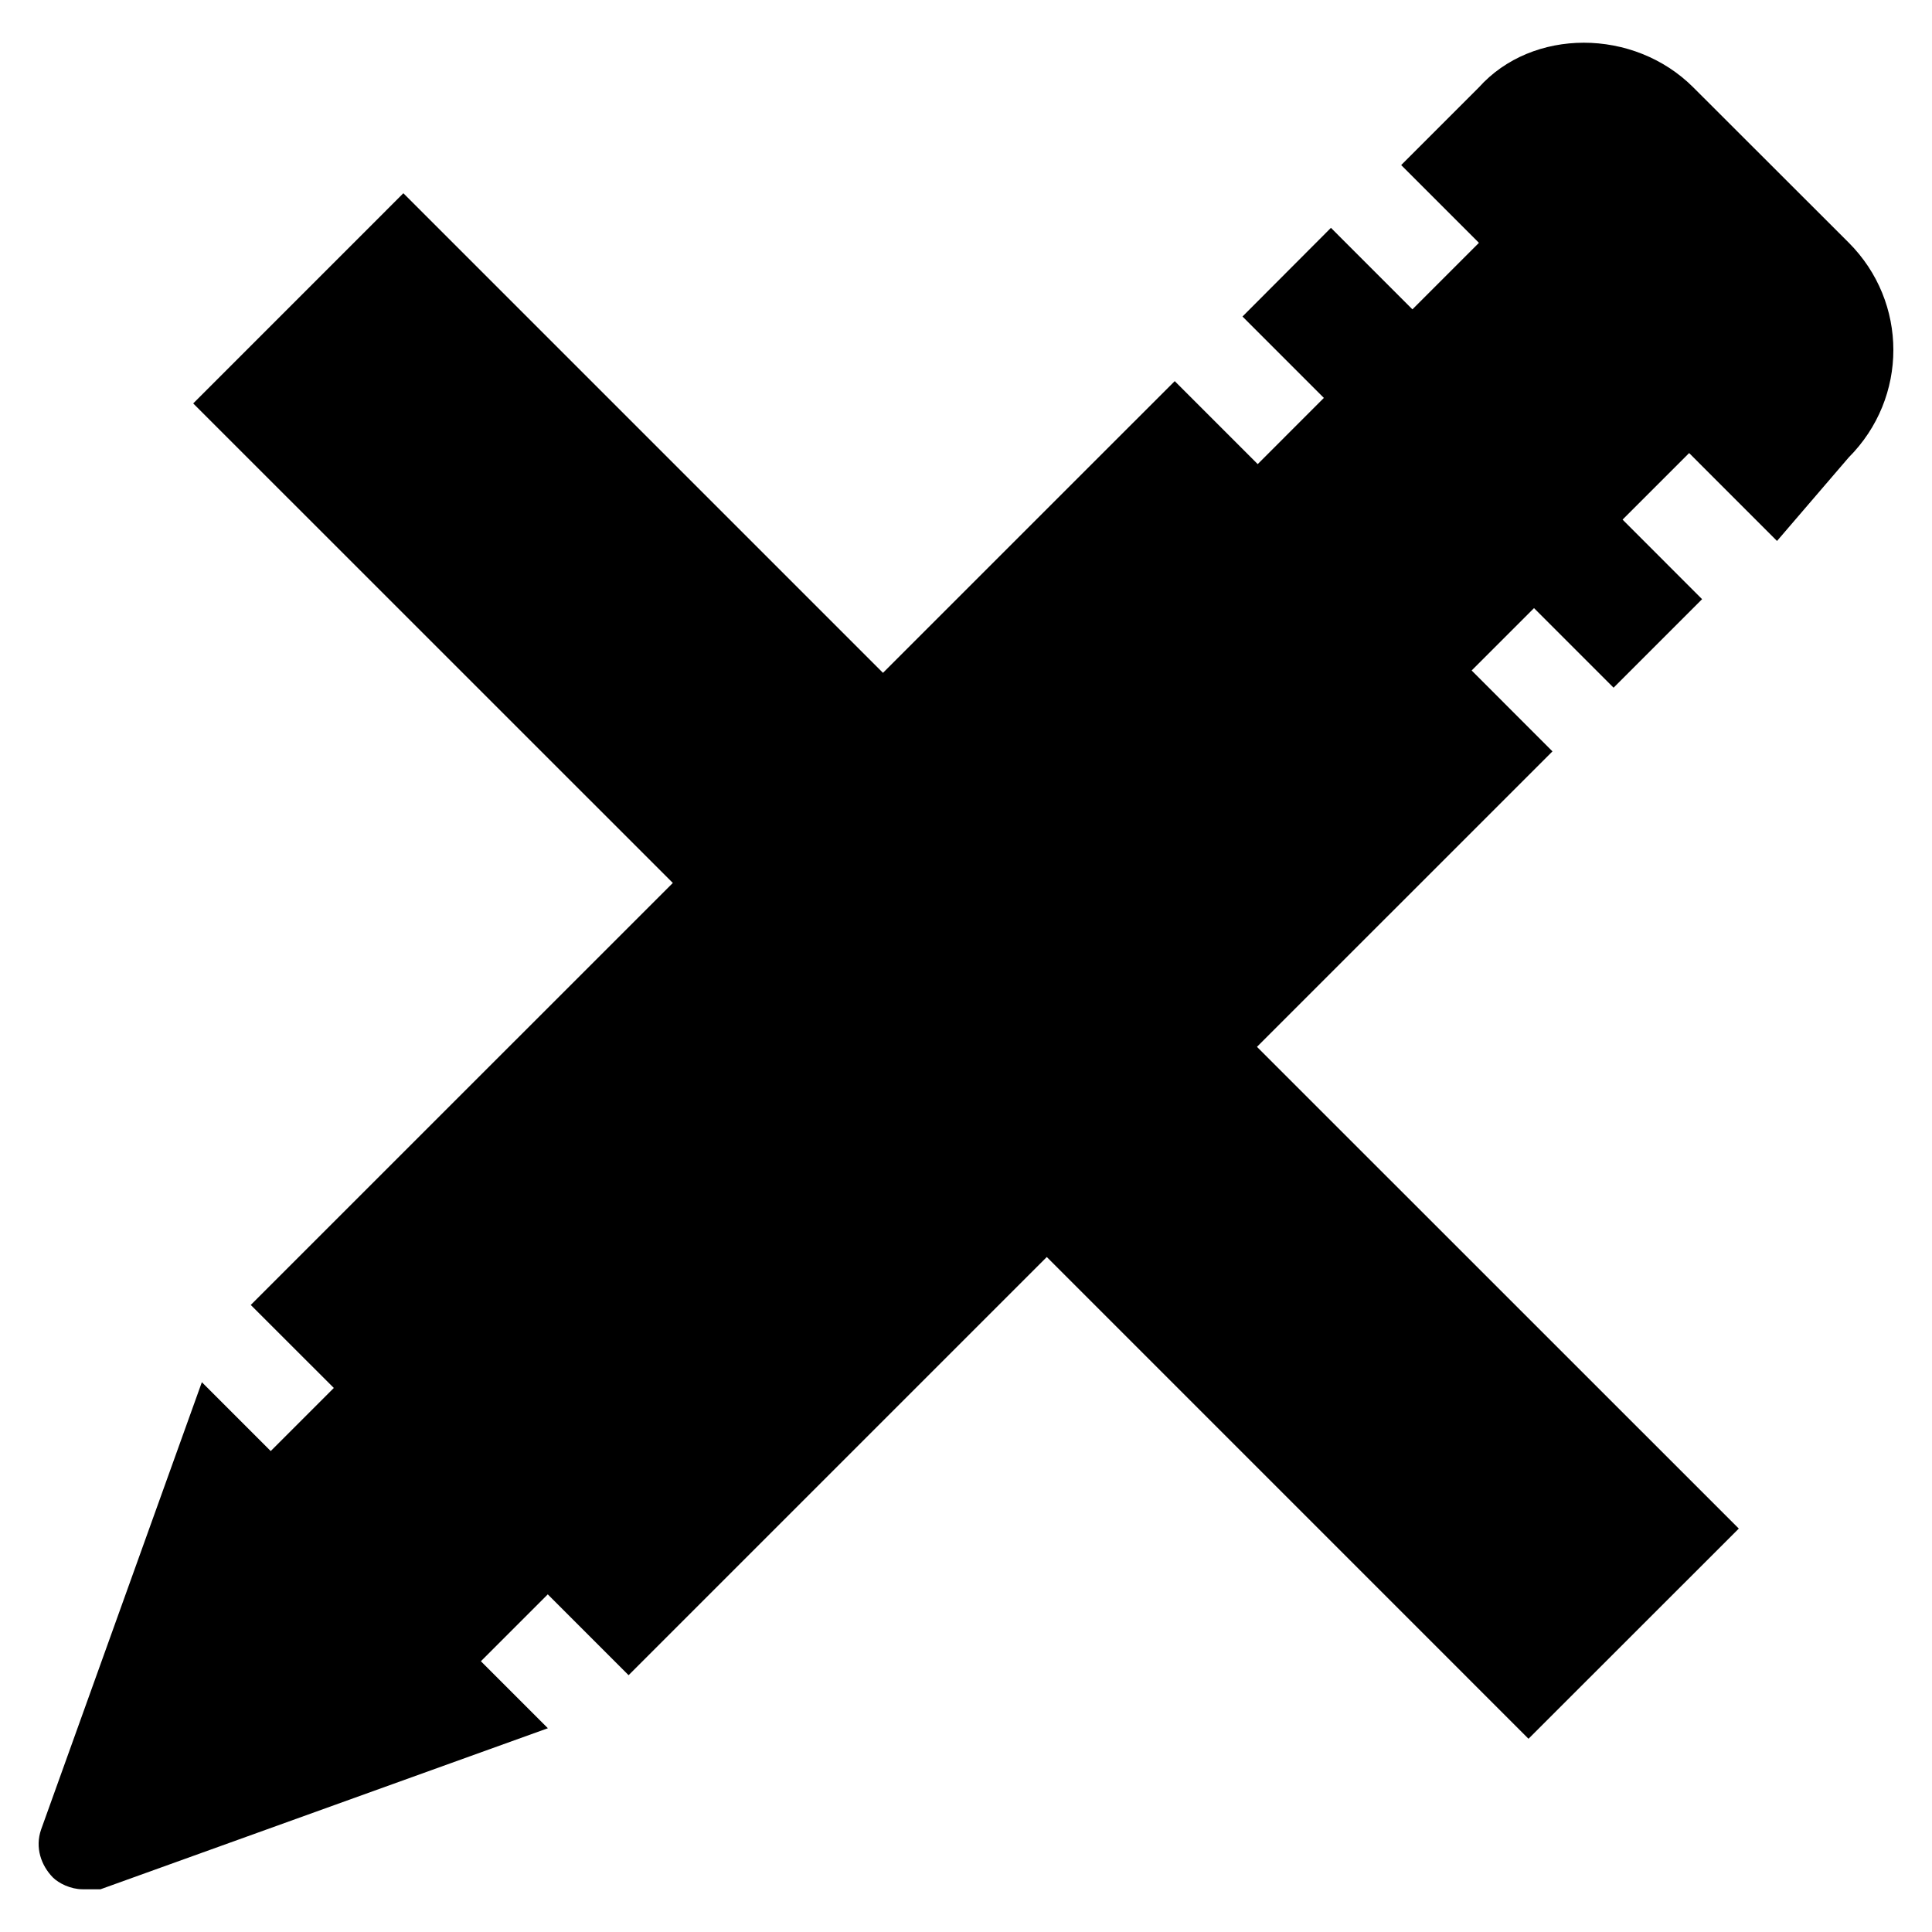 <?xml version="1.0" encoding="utf-8"?>
<!-- Generator: Adobe Illustrator 15.1.0, SVG Export Plug-In . SVG Version: 6.00 Build 0)  -->
<!DOCTYPE svg PUBLIC "-//W3C//DTD SVG 1.1//EN" "http://www.w3.org/Graphics/SVG/1.1/DTD/svg11.dtd">
<svg version="1.1" id="Layer_1" xmlns="http://www.w3.org/2000/svg" xmlns:xlink="http://www.w3.org/1999/xlink" x="0px" y="0px"
	 width="100px" height="100px" viewBox="0 0 100 100" enable-background="new 0 0 100 100" xml:space="preserve">
	<g id="pencil">
		<path fill="inherit" d="M95.688,23.678c3.083-3.091,3.083-8.037,0-11.12l-8.036-8.028c-3.085-3.092-8.341-3.092-11.113,0
			l-4.014,4.014L91.978,28L95.688,23.678z"/>
		<polygon fill="inherit" points="83.518,35.595 64.311,16.383 68.889,11.793 88.1,31.013 	"/>
		<path fill="inherit" d="M2.127,94.697c-0.323,0.931,0,1.854,0.607,2.477c0.308,0.308,0.927,0.614,1.538,0.614
			c0.307,0,0.615,0,0.931,0l23.155-8.335L10.448,71.542L2.127,94.697z"/>
		<polygon fill="inherit" points="12.979,67.544 60.804,19.727 68.88,27.803 21.068,75.627 	"/>
		<polygon fill="inherit" points="72.279,30.807 80.355,38.891 32.535,86.708 24.455,78.624 	"/>
	</g>
	<polygon id="x" fill="inherit" points="90,20.881 79.115,10.002 50,39.124 20.878,10.002 10,20.881 39.122,49.998 10,79.119 
	20.878,89.998 50,60.881 79.115,89.998 90,79.119 60.873,49.998 "/>
</svg>
